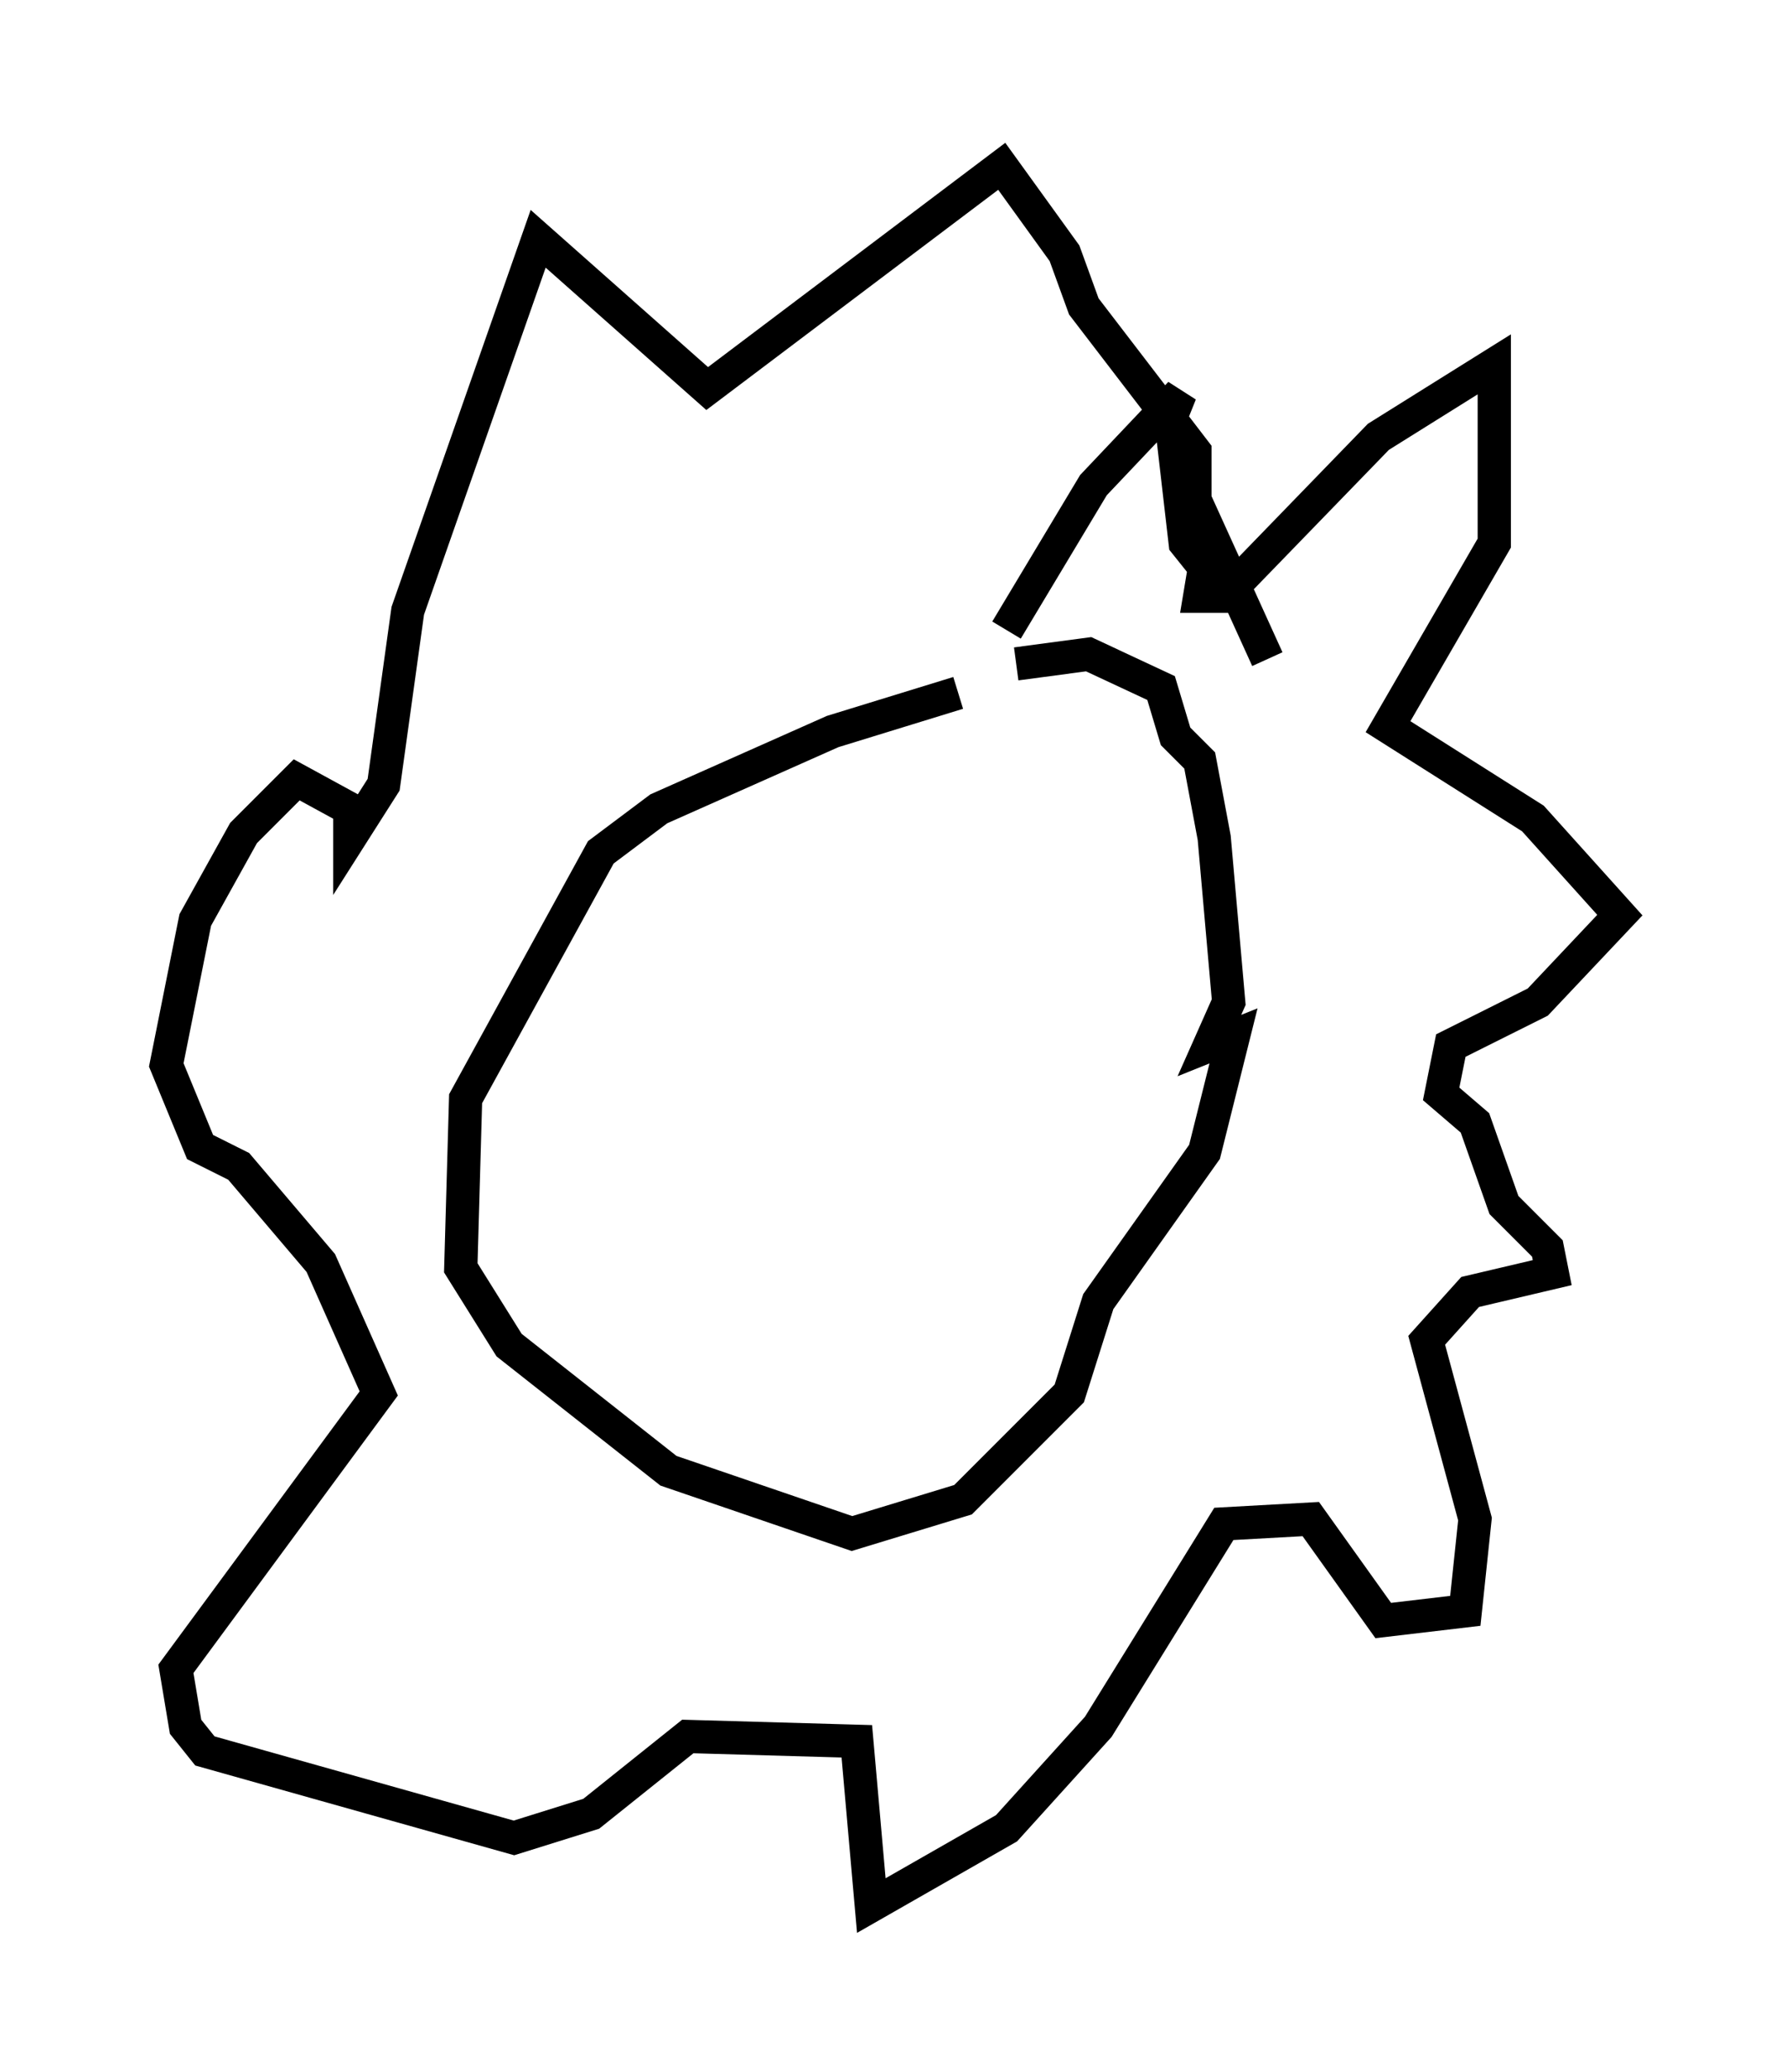 <?xml version="1.0" encoding="utf-8" ?>
<svg baseProfile="full" height="62.29" version="1.1" width="53.721" xmlns="http://www.w3.org/2000/svg" xmlns:ev="http://www.w3.org/2001/xml-events" xmlns:xlink="http://www.w3.org/1999/xlink"><defs /><rect fill="white" height="62.29" width="53.721" x="0" y="0" /><path d="M31, 20.687 m-2.179, 0.145 l-3.777, 1.162 -5.229, 2.324 l-1.743, 1.307 -4.067, 7.408 l-0.145, 5.084 1.453, 2.324 l4.793, 3.777 5.52, 1.888 l3.341, -1.017 3.196, -3.196 l0.872, -2.76 3.196, -4.503 l0.872, -3.486 -0.726, 0.291 l0.581, -1.307 -0.436, -4.939 l-0.436, -2.324 -0.726, -0.726 l-0.436, -1.453 -2.179, -1.017 l-2.179, 0.291 m-0.291, -1.017 l2.615, -4.358 2.615, -2.76 l-0.291, 0.726 0.436, 3.777 l0.581, 0.726 -0.145, 0.872 l0.726, 0.0 4.648, -4.793 l3.486, -2.179 0.0, 5.374 l-3.196, 5.52 4.358, 2.76 l2.615, 2.905 -2.469, 2.615 l-2.615, 1.307 -0.291, 1.453 l1.017, 0.872 0.872, 2.469 l1.307, 1.307 0.145, 0.726 l-2.469, 0.581 -1.307, 1.453 l1.453, 5.374 -0.291, 2.76 l-2.469, 0.291 -2.179, -3.05 l-2.615, 0.145 -3.777, 6.101 l-2.76, 3.05 -4.067, 2.324 l-0.436, -4.939 -5.084, -0.145 l-2.905, 2.324 -2.324, 0.726 l-9.296, -2.615 -0.581, -0.726 l-0.291, -1.743 6.101, -8.279 l-1.743, -3.922 -2.469, -2.905 l-1.162, -0.581 -1.017, -2.469 l0.872, -4.358 1.453, -2.615 l1.598, -1.598 1.598, 0.872 l0.0, 0.872 1.017, -1.598 l0.726, -5.229 3.922, -11.184 l5.084, 4.503 8.86, -6.682 l1.888, 2.615 0.581, 1.598 l3.341, 4.358 0.0, 1.453 l2.179, 4.793 " fill="none" stroke="black" stroke-width="1" /></svg>